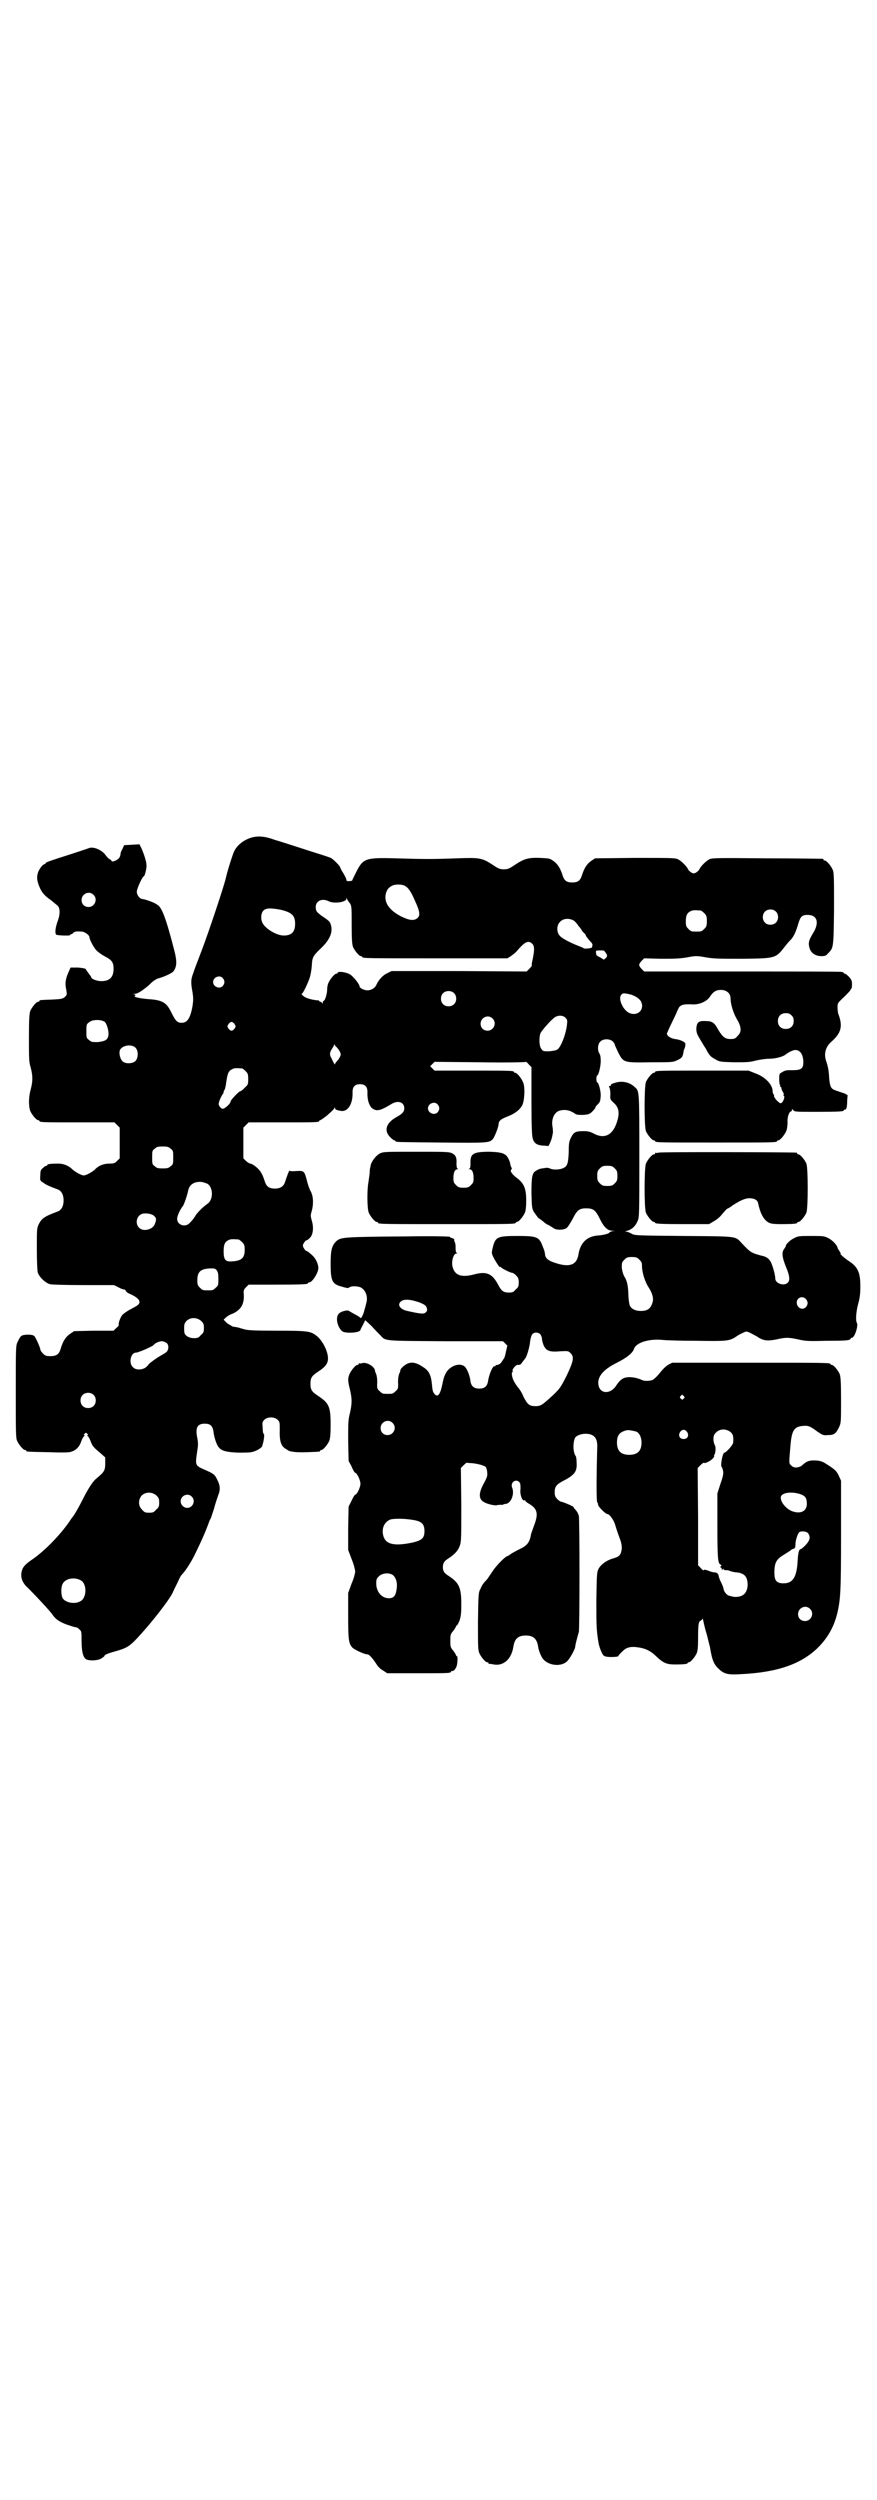 <?xml version="1.0" standalone="no"?>
<!DOCTYPE svg PUBLIC "-//W3C//DTD SVG 20010904//EN"
 "http://www.w3.org/TR/2001/REC-SVG-20010904/DTD/svg10.dtd">
<svg version="1.0" xmlns="http://www.w3.org/2000/svg"
 width="1000pt" height="2850pt" viewBox="0 0 1000 2850"
 preserveAspectRatio="xMidYMid meet">
<g transform="translate(0,2850) scale(0.5,-0.5)"
fill="#000000" stroke="none">
<path d="M581 3792 c-19 -3 -39 -16 -47 -33 -3 -6 -15 -43 -19 -61 -4 -18 -39
-123 -55 -165 -8 -21 -17 -44 -19 -51 -6 -15 -6 -23 -2 -44 2 -14 2 -18 0 -32
-5 -28 -12 -38 -25 -38 -10 0 -14 5 -23 23 -11 23 -20 29 -53 31 -22 2 -35 5
-30 8 2 1 1 2 -2 3 -5 0 -5 0 1 1 7 0 19 8 35 22 6 7 15 12 18 13 12 3 33 12
36 17 7 10 8 21 2 45 -20 78 -29 100 -39 106 -2 1 -4 3 -5 3 -2 2 -24 10 -28
10 -7 0 -14 9 -14 17 0 7 13 35 16 35 2 0 7 19 6 26 0 7 -5 23 -11 37 l-5 10
-17 -1 -18 -1 -3 -7 c-2 -4 -5 -9 -5 -12 0 -2 -1 -6 -2 -8 -2 -6 -19 -14 -19
-8 0 1 -2 2 -4 3 -2 1 -6 5 -9 9 -8 12 -29 21 -39 16 -2 -1 -21 -7 -42 -14
-44 -14 -56 -18 -56 -20 0 -1 -1 -2 -2 -2 -1 0 -4 -2 -6 -4 -12 -14 -14 -27
-8 -43 6 -17 13 -25 29 -36 7 -6 15 -12 16 -14 4 -6 4 -18 -1 -32 -6 -16 -7
-28 -4 -32 3 -2 32 -3 32 -1 0 1 1 2 2 2 1 0 4 1 5 3 3 3 7 4 19 3 7 0 18 -8
18 -13 0 -5 10 -24 16 -30 4 -4 12 -10 20 -14 15 -8 19 -13 19 -28 0 -19 -9
-28 -28 -28 -10 0 -23 5 -23 9 0 1 -3 5 -6 9 -3 4 -6 8 -6 9 -1 2 -8 3 -18 4
l-17 0 -5 -11 c-7 -16 -8 -26 -5 -39 2 -12 2 -12 -3 -17 -5 -4 -7 -5 -29 -6
-28 -1 -29 -1 -29 -3 0 -1 -1 -2 -3 -2 -4 0 -14 -12 -18 -21 -2 -6 -3 -17 -3
-61 0 -48 0 -55 4 -68 5 -19 5 -31 0 -50 -5 -18 -5 -38 -1 -49 4 -9 14 -21 18
-21 2 0 3 -1 3 -2 0 -3 11 -3 91 -3 l80 0 6 -6 6 -6 0 -35 0 -35 -6 -6 c-5 -5
-7 -6 -18 -6 -13 0 -25 -5 -33 -14 -7 -6 -20 -13 -25 -13 -5 0 -18 7 -25 13
-9 9 -20 14 -34 14 -15 0 -24 -1 -24 -3 0 -1 -1 -2 -2 -2 -2 0 -5 -2 -8 -5 -5
-4 -6 -6 -6 -16 -1 -12 -1 -13 6 -17 6 -5 15 -9 34 -16 8 -3 13 -12 13 -25 0
-13 -5 -22 -13 -25 -32 -12 -37 -16 -44 -30 -4 -8 -4 -13 -4 -55 0 -30 1 -48
2 -54 3 -10 17 -24 28 -27 4 -1 35 -2 77 -2 l69 0 10 -5 c5 -3 11 -5 13 -5 1
0 3 -1 4 -3 0 -2 4 -5 9 -7 14 -6 22 -13 22 -18 0 -6 -3 -8 -20 -17 -8 -4 -16
-10 -19 -13 -5 -6 -10 -21 -8 -23 0 -1 -2 -4 -6 -7 l-6 -6 -45 0 -45 -1 -9 -6
c-10 -7 -16 -16 -21 -32 -4 -15 -10 -19 -24 -19 -10 0 -12 1 -17 6 -3 3 -6 7
-6 9 0 4 -9 24 -13 30 -3 3 -6 4 -17 4 -14 -1 -15 -2 -22 -17 -4 -8 -4 -13 -4
-113 0 -91 0 -106 3 -112 4 -9 14 -21 18 -21 2 0 3 -1 3 -2 0 -2 1 -2 50 -3
29 -1 48 -1 52 1 11 3 19 11 23 23 2 6 5 11 7 13 2 1 2 2 0 2 -2 0 -1 1 1 3 3
3 3 3 6 0 2 -2 3 -3 1 -3 -2 0 -2 -1 0 -2 2 -2 5 -7 7 -13 4 -10 5 -12 23 -27
l10 -9 0 -13 c0 -16 -2 -20 -19 -34 -8 -6 -17 -19 -30 -44 -11 -22 -18 -34
-24 -43 -1 -1 -3 -4 -4 -5 -21 -33 -61 -75 -93 -96 -14 -10 -19 -16 -21 -27
-2 -12 2 -22 10 -31 14 -13 58 -60 61 -66 7 -10 16 -16 32 -22 9 -3 18 -6 20
-6 3 0 6 -2 9 -5 5 -4 5 -6 5 -25 0 -27 4 -41 12 -44 10 -3 23 -2 32 2 4 3 8
5 8 6 0 3 7 6 25 11 28 8 33 11 59 40 28 31 62 75 71 92 2 5 8 17 12 25 4 9 8
17 10 18 9 10 20 27 29 45 18 37 25 54 31 70 2 6 4 11 5 12 1 1 4 11 8 23 3
12 8 26 10 32 5 12 4 22 -3 35 -5 11 -8 13 -26 21 -25 11 -24 10 -19 45 2 12
2 17 0 28 -5 24 0 33 17 33 13 0 18 -5 20 -19 1 -11 7 -30 12 -35 6 -8 18 -11
44 -12 15 0 29 0 34 2 8 2 20 9 21 13 0 1 1 3 1 4 3 9 4 21 3 23 -2 1 -3 7 -3
15 -1 12 -1 13 4 18 7 7 23 7 30 0 5 -5 5 -6 5 -22 -1 -27 3 -38 13 -44 2 -1
4 -3 5 -3 3 -4 21 -6 44 -5 29 1 30 1 30 3 0 1 1 2 3 2 4 0 14 12 18 21 2 6 3
15 3 37 0 41 -4 49 -28 65 -15 10 -18 14 -18 28 0 14 3 18 18 28 17 11 22 19
22 30 0 16 -13 42 -27 52 -13 10 -20 11 -90 11 -51 0 -66 1 -73 3 -4 1 -11 3
-14 4 -4 1 -9 2 -12 2 -3 1 -9 5 -14 8 l-8 8 4 4 c3 3 10 8 17 10 19 9 26 22
25 43 -1 10 0 12 5 17 l6 6 62 0 c62 0 73 1 73 3 0 1 1 2 3 2 7 0 21 22 21 33
0 9 -6 22 -14 29 -10 9 -12 10 -14 10 -1 0 -3 3 -5 6 -3 5 -3 7 0 12 2 3 4 6
6 6 1 0 4 2 7 5 8 7 10 24 5 40 -3 11 -3 12 0 22 4 15 4 32 -2 44 -3 5 -7 16
-9 25 -6 23 -7 23 -25 22 -9 -1 -15 0 -15 1 0 2 -7 -16 -10 -26 -3 -10 -11
-15 -23 -15 -14 0 -20 5 -24 19 -2 6 -5 14 -8 18 -4 8 -18 19 -24 20 -2 0 -7
3 -10 6 l-6 6 0 35 0 35 6 6 6 6 75 0 c75 0 86 0 86 3 0 1 1 2 2 2 2 0 8 5 15
10 16 14 16 15 18 18 0 2 1 2 1 0 0 -4 3 -5 14 -7 16 -2 27 17 26 43 0 12 5
18 17 18 12 0 17 -6 17 -18 -1 -19 5 -35 14 -39 9 -5 18 -2 41 12 15 9 29 4
29 -10 0 -8 -5 -13 -18 -20 -23 -13 -29 -30 -15 -45 4 -4 9 -8 10 -8 2 0 3 -1
3 -2 0 -2 2 -2 104 -3 105 -1 110 -1 118 8 4 5 12 25 13 33 0 9 6 13 22 19 15
6 26 14 32 25 5 10 7 41 2 52 -4 10 -14 22 -18 22 -2 0 -3 1 -3 2 0 3 -12 3
-96 3 l-85 0 -5 5 c-3 3 -5 5 -5 5 0 0 2 2 5 5 l5 5 105 -1 c57 -1 104 0 104
1 0 0 3 -2 6 -6 l6 -6 0 -78 c0 -56 1 -80 3 -85 3 -11 10 -15 23 -16 6 0 11
-1 12 -1 1 -1 8 14 9 21 1 3 1 7 2 9 0 2 0 9 -1 14 -3 16 3 31 14 36 12 4 24
3 37 -6 4 -3 8 -3 19 -3 13 1 15 2 21 8 4 4 7 8 7 9 0 2 3 5 6 8 5 5 5 8 6 19
0 12 -5 30 -8 30 -1 0 -2 4 -2 8 0 4 1 8 2 8 3 0 8 21 8 33 0 8 -1 14 -3 17
-5 7 -4 22 2 27 6 7 21 7 28 1 3 -3 5 -6 5 -8 0 -1 4 -9 8 -18 12 -23 12 -23
75 -22 48 0 50 0 60 5 11 5 12 8 14 20 0 2 2 6 3 9 1 3 1 7 1 9 -2 4 -13 9
-24 10 -11 2 -19 8 -18 13 1 2 5 12 10 22 5 10 10 21 11 23 1 2 2 6 4 9 4 11
11 13 33 12 16 -1 34 7 41 19 7 10 13 14 24 14 13 0 22 -8 22 -19 0 -13 6 -33
14 -47 11 -18 12 -30 2 -39 -5 -6 -7 -7 -16 -7 -13 0 -18 5 -28 21 -9 17 -14
20 -29 20 -16 1 -20 -3 -21 -17 0 -8 1 -12 7 -22 4 -7 10 -17 14 -23 9 -17 11
-19 22 -25 10 -6 11 -6 43 -7 30 0 35 0 50 4 9 2 22 4 29 4 14 0 32 4 39 10 8
6 17 10 22 10 11 0 18 -11 18 -28 0 -14 -5 -18 -23 -18 -17 0 -18 0 -26 -5 -6
-3 -6 -4 -6 -16 0 -7 1 -13 2 -13 1 0 1 -1 0 -2 -1 -1 0 -2 1 -2 1 0 2 -1 2
-3 0 -2 1 -5 3 -8 2 -3 3 -6 2 -7 -1 -1 0 -2 1 -3 2 -1 -1 -12 -5 -15 -2 -2
-4 -2 -7 1 -5 3 -12 13 -11 15 1 1 0 2 -1 3 -1 1 -2 4 -2 7 0 15 -17 33 -40
41 l-15 6 -101 0 c-100 0 -112 0 -112 -3 0 -1 -1 -2 -3 -2 -4 0 -14 -12 -18
-21 -4 -11 -4 -101 0 -112 4 -9 14 -21 18 -21 2 0 3 -1 3 -2 0 -3 13 -3 139
-3 126 0 139 0 139 3 0 1 1 2 3 2 4 0 14 12 18 21 2 5 3 13 3 20 -1 12 4 25 8
25 1 0 2 2 2 3 0 3 0 3 3 0 3 -4 5 -4 53 -4 52 0 62 1 62 3 0 1 1 2 3 2 3 0 5
5 5 21 l1 12 -7 4 c-4 1 -12 4 -18 6 -13 4 -15 8 -17 28 -1 20 -3 27 -6 37 -7
18 -3 34 10 46 23 20 27 35 18 61 -2 4 -3 12 -3 18 0 10 0 10 15 24 8 8 15 15
15 17 0 1 1 2 2 2 0 0 1 4 1 9 0 9 -1 11 -7 18 -4 4 -8 7 -9 7 -2 0 -3 1 -3 2
0 0 -2 2 -5 2 -4 1 -106 1 -228 1 l-222 0 -6 6 c-7 8 -7 10 0 18 l6 6 37 -1
c28 0 42 0 60 3 21 4 23 4 45 0 18 -3 32 -3 84 -3 74 1 74 1 95 28 4 5 8 10
10 12 9 8 14 19 19 35 6 21 9 25 23 25 22 0 27 -18 12 -42 -10 -16 -11 -23 -8
-33 3 -12 14 -19 27 -19 9 0 11 1 16 7 12 12 12 13 13 101 0 71 0 82 -3 89 -4
9 -14 21 -18 21 -2 0 -3 1 -3 2 0 1 -1 2 -2 2 -2 0 -59 1 -127 1 -112 1 -124
1 -131 -2 -8 -4 -21 -17 -23 -23 -1 -2 -4 -5 -7 -7 -5 -3 -7 -3 -12 0 -3 2 -6
5 -7 7 -2 6 -15 19 -23 23 -7 3 -17 3 -98 3 l-91 -1 -9 -6 c-10 -7 -16 -17
-21 -33 -4 -12 -9 -16 -22 -16 -13 0 -18 4 -22 16 -5 16 -11 26 -21 33 -8 6
-10 6 -31 7 -26 1 -36 -2 -57 -16 -13 -9 -17 -10 -25 -10 -8 0 -12 1 -25 10
-25 16 -29 17 -82 15 -55 -2 -73 -2 -139 0 -70 2 -75 0 -91 -32 -5 -10 -9 -18
-9 -19 -1 0 -4 -1 -7 -1 -4 0 -6 0 -6 3 0 2 -3 8 -7 15 -4 6 -7 12 -7 13 0 3
-15 18 -20 21 -3 2 -13 5 -22 8 -20 6 -83 27 -107 34 -19 7 -32 9 -46 7z m341
-111 c8 -4 14 -11 24 -34 12 -26 13 -35 5 -41 -8 -6 -19 -4 -37 5 -27 14 -39
32 -34 52 3 10 7 14 15 18 7 3 20 3 27 0z m-709 -21 c11 -10 3 -28 -11 -28 -9
0 -16 6 -16 16 0 14 17 22 27 12z m581 -14 c0 -1 3 -4 5 -7 3 -6 3 -12 3 -49
0 -33 1 -43 3 -49 4 -9 14 -21 18 -21 2 0 3 -1 3 -2 0 -3 14 -3 171 -3 l160 0
8 5 c4 3 11 8 14 12 18 21 26 25 35 16 5 -5 5 -14 1 -34 -2 -8 -3 -15 -2 -15
0 -1 -2 -4 -6 -8 l-6 -6 -154 1 -154 0 -10 -5 c-11 -5 -20 -16 -25 -27 -3 -7
-12 -12 -20 -12 -7 0 -18 5 -18 9 0 5 -15 24 -23 28 -9 5 -27 7 -27 3 0 -1 -1
-2 -3 -2 -4 0 -14 -12 -18 -21 -2 -4 -3 -11 -3 -16 0 -9 -5 -25 -8 -25 -1 0
-2 -2 -2 -4 0 -4 -1 -4 -1 -1 -1 1 -3 3 -4 3 -2 0 -3 1 -3 2 0 1 -1 1 -2 1
-13 1 -29 5 -34 10 -4 3 -5 5 -4 5 2 0 10 15 17 33 3 8 5 19 6 30 1 20 2 23
21 41 21 20 28 38 22 55 -2 6 -4 8 -22 20 -10 8 -11 9 -12 17 -1 16 14 23 30
15 12 -6 40 -2 40 6 0 3 1 3 1 0 1 -2 2 -4 3 -5z m-155 -20 c26 -6 34 -13 34
-32 0 -19 -8 -27 -26 -27 -16 0 -41 15 -48 28 -5 9 -4 22 1 28 6 7 16 7 39 3z
m959 -2 c1 0 5 -3 8 -6 5 -5 6 -7 6 -18 0 -11 -1 -13 -6 -18 -6 -6 -7 -6 -18
-6 -11 0 -12 0 -18 6 -5 5 -6 7 -6 17 0 14 3 20 12 24 5 2 8 2 22 1z m171 -2
c7 -6 7 -19 1 -25 -6 -7 -19 -7 -25 -1 -7 6 -7 19 -1 25 6 7 19 7 25 1z m-459
-22 c2 -2 7 -7 9 -11 3 -3 7 -8 8 -11 2 -2 5 -6 7 -7 1 -2 2 -3 2 -4 0 -1 4
-6 8 -11 5 -5 8 -9 7 -11 0 -2 -1 -4 -1 -5 0 -2 -17 -4 -19 -2 -1 1 -6 3 -11
5 -18 7 -38 17 -43 23 -8 8 -8 24 0 32 8 9 23 9 33 2z m68 -68 c7 -9 8 -11 4
-16 l-5 -4 -8 5 c-5 2 -9 5 -9 6 -2 10 -2 10 8 10 5 0 10 0 10 -1z m-870 -62
c5 -6 5 -12 0 -18 -7 -8 -22 -2 -22 9 0 11 15 17 22 9z m527 -34 c7 -6 7 -19
1 -25 -6 -7 -19 -7 -25 -1 -7 6 -7 19 -1 25 6 7 19 7 25 1z m401 -3 c10 -2 21
-9 25 -15 11 -19 -7 -37 -27 -27 -14 7 -25 33 -17 41 3 4 6 4 19 1z m369 -48
c4 -4 5 -7 5 -13 0 -11 -7 -18 -18 -18 -11 0 -18 7 -18 18 0 11 7 18 18 18 6
0 9 -1 13 -5z m-515 -6 c4 -4 4 -6 3 -15 -2 -21 -14 -52 -22 -57 -3 -2 -10 -3
-19 -4 -12 0 -14 0 -17 5 -6 6 -6 29 -2 37 5 9 27 33 33 36 8 5 19 4 24 -2z
m-167 -1 c11 -10 3 -28 -11 -28 -9 0 -16 6 -16 16 0 14 17 22 27 12z m-884 -8
c5 -5 10 -22 8 -32 -2 -9 -7 -12 -24 -14 -13 0 -15 0 -20 5 -6 4 -6 5 -6 20 0
14 0 16 6 20 7 7 28 7 36 1z m296 -5 c3 -5 3 -5 0 -10 -2 -3 -5 -5 -7 -5 -2 0
-5 2 -7 5 -3 5 -3 5 0 10 2 3 5 5 7 5 2 0 5 -2 7 -5z m233 -53 c4 -4 9 -12 9
-16 0 -4 -5 -12 -9 -16 -2 -2 -4 -5 -4 -6 0 -3 -2 0 -9 15 -4 6 -3 13 3 21 2
3 4 7 4 8 0 2 1 2 1 0 1 -2 3 -4 5 -6z m-458 -2 c6 -7 5 -23 -1 -29 -6 -6 -21
-7 -28 -2 -6 4 -10 17 -8 25 3 13 29 17 37 6z m242 -46 c1 0 5 -3 8 -6 5 -5 6
-7 6 -18 0 -12 0 -13 -8 -20 -4 -5 -9 -8 -10 -8 -3 0 -22 -20 -22 -23 0 -5
-13 -17 -18 -17 -2 0 -5 2 -7 5 -3 5 -3 6 0 15 2 5 5 10 6 12 2 2 3 5 3 6 0 2
1 4 2 5 1 1 3 9 4 18 3 20 5 25 13 29 5 3 9 3 23 2z m446 -82 c5 -6 5 -12 0
-18 -7 -8 -22 -2 -22 9 0 11 15 17 22 9z m-609 -101 c6 -4 6 -6 6 -20 0 -14 0
-16 -6 -20 -4 -4 -7 -5 -18 -5 -11 0 -14 1 -18 5 -6 4 -6 6 -6 20 0 14 0 16 6
20 4 4 7 5 18 5 11 0 14 -1 18 -5z m84 -80 c13 -8 14 -35 1 -45 -13 -9 -26
-23 -29 -29 -4 -6 -6 -9 -13 -16 -10 -10 -28 -4 -28 10 0 7 7 22 13 29 3 4 10
25 12 35 3 15 15 22 32 20 4 -1 10 -3 12 -4z m-122 -73 c6 -5 6 -9 2 -19 -5
-13 -27 -18 -36 -8 -9 9 -6 26 6 31 7 3 23 1 28 -4z m193 -54 c1 0 5 -3 8 -6
5 -5 6 -7 6 -18 0 -18 -7 -25 -30 -26 -14 -1 -18 4 -18 23 0 16 3 22 12 26 5
2 8 2 22 1z m-50 -70 c3 -4 4 -8 4 -20 0 -13 0 -15 -6 -20 -6 -6 -7 -6 -18 -6
-11 0 -12 0 -18 6 -5 5 -6 7 -6 17 0 19 7 26 29 27 10 0 12 0 15 -4z m-35
-116 c5 -5 6 -7 6 -16 0 -9 -1 -11 -7 -16 -5 -6 -7 -7 -16 -7 -10 0 -19 5 -21
11 -1 2 -1 8 -1 13 0 8 1 10 5 15 9 9 24 9 34 0z m-79 -50 c5 -4 5 -14 1 -19
-2 -3 -8 -6 -13 -9 -11 -6 -30 -20 -30 -22 0 -1 -3 -3 -6 -6 -9 -6 -23 -6 -29
1 -10 9 -5 33 7 33 6 0 37 14 40 17 2 4 13 9 19 9 3 0 8 -2 11 -4z m-167 -118
c7 -6 7 -19 1 -25 -6 -7 -19 -7 -25 -1 -7 6 -7 19 -1 25 6 7 19 7 25 1z m144
-230 c5 -5 6 -7 6 -16 0 -9 -1 -11 -7 -16 -5 -6 -7 -7 -16 -7 -9 0 -11 1 -16
7 -9 8 -9 23 -1 32 9 9 24 9 34 0z m80 -2 c10 -9 3 -26 -10 -26 -8 0 -15 7
-15 15 0 13 16 20 25 11z m-253 -191 c15 -8 14 -41 -1 -48 -14 -8 -37 -2 -41
9 -3 8 -3 24 1 31 6 12 26 16 41 8z"/>
<path d="M1410 3233 c-10 -2 -18 -5 -17 -7 1 -1 0 -2 -2 -2 -3 0 -3 -1 -1 -4
1 -2 2 -9 2 -15 -1 -11 0 -12 6 -18 12 -10 15 -21 11 -38 -9 -36 -29 -48 -56
-33 -8 4 -13 5 -22 5 -18 0 -22 -2 -28 -13 -5 -10 -6 -13 -6 -34 -1 -26 -3
-33 -12 -37 -7 -4 -24 -5 -31 -1 -2 1 -7 2 -11 1 -5 -1 -9 -1 -11 -2 -2 0 -6
-2 -9 -4 -10 -5 -11 -15 -11 -53 1 -32 1 -33 6 -42 4 -5 8 -12 11 -14 4 -2 8
-6 11 -8 2 -2 7 -6 11 -7 3 -2 8 -5 11 -7 6 -5 23 -5 30 0 3 2 9 12 14 21 10
20 15 24 31 24 16 0 21 -4 31 -24 9 -19 18 -27 28 -27 l7 -1 -6 0 c-4 -1 -7
-2 -7 -3 0 -2 -12 -6 -27 -7 -25 -2 -40 -17 -44 -44 -4 -23 -20 -29 -51 -19
-17 5 -24 11 -25 19 0 4 -2 12 -5 18 -8 23 -13 25 -58 25 -45 0 -50 -2 -56
-25 -3 -13 -3 -14 0 -21 5 -11 16 -27 16 -25 0 1 1 1 2 0 2 -3 22 -13 26 -13
2 0 6 -3 9 -6 5 -5 6 -8 6 -16 0 -9 -1 -11 -7 -16 -5 -6 -7 -7 -16 -7 -12 0
-17 4 -24 18 -14 26 -27 31 -56 23 -28 -7 -43 -2 -48 18 -3 12 2 30 9 30 2 0
3 1 1 1 -2 1 -3 4 -3 10 0 6 0 12 -2 15 -1 3 -2 6 -1 6 0 1 -2 2 -5 3 -3 1 -5
2 -5 3 0 1 -40 2 -99 1 -142 -1 -149 -2 -159 -10 -11 -10 -14 -20 -14 -52 0
-37 3 -45 20 -51 18 -5 19 -6 23 -3 4 3 17 3 25 0 12 -6 18 -22 13 -37 -1 -5
-3 -12 -4 -15 -2 -9 -7 -20 -9 -18 0 1 -6 5 -12 8 -6 3 -12 7 -14 8 -3 3 -20
-1 -24 -7 -7 -8 -3 -29 8 -39 7 -6 42 -4 42 3 0 1 3 6 6 12 l5 10 14 -13 c7
-8 16 -17 20 -21 13 -14 4 -13 149 -14 l131 0 5 -5 5 -5 -3 -13 c-1 -6 -3 -13
-4 -15 -7 -11 -9 -14 -13 -15 -2 -1 -5 -2 -5 -1 -1 0 -2 -1 -2 -2 0 -1 -1 -2
-2 -1 -4 2 -13 -19 -15 -34 -2 -12 -8 -17 -20 -17 -12 0 -18 5 -20 16 -1 12
-7 27 -12 33 -9 10 -30 6 -42 -10 -5 -8 -7 -13 -10 -28 -5 -25 -11 -33 -19
-22 -3 3 -4 9 -5 21 -2 21 -7 31 -20 39 -13 9 -23 12 -33 9 -7 -2 -18 -11 -19
-16 0 -2 -1 -4 -1 -5 -3 -4 -5 -16 -4 -27 0 -9 0 -11 -6 -16 -6 -6 -7 -6 -18
-6 -11 0 -12 0 -18 6 -6 5 -6 7 -6 16 1 11 -1 23 -4 27 0 1 -1 3 -1 5 -2 9
-19 19 -29 16 -3 -1 -6 -1 -7 0 0 0 -1 0 -1 -2 0 -1 -1 -2 -3 -2 -4 0 -14 -12
-18 -21 -4 -10 -4 -15 1 -35 5 -21 5 -32 0 -54 -4 -15 -4 -23 -4 -63 l1 -46 7
-13 c3 -8 7 -14 8 -14 4 0 12 -17 12 -25 0 -8 -8 -25 -12 -25 -1 0 -5 -6 -8
-13 l-7 -14 -1 -49 0 -50 8 -21 c5 -12 8 -25 8 -28 0 -3 -3 -16 -8 -27 l-8
-22 0 -51 c0 -56 1 -64 10 -74 6 -5 27 -15 34 -15 4 0 12 -9 21 -23 3 -5 9
-11 15 -14 l9 -6 67 0 c67 0 78 0 78 3 0 1 1 2 3 2 6 0 12 10 12 22 1 7 0 12
-1 12 -1 0 -2 1 -2 2 0 1 -3 6 -6 10 -7 8 -7 10 -7 23 0 13 0 15 7 23 3 4 6 9
6 10 0 1 1 2 2 2 1 0 3 5 6 11 3 10 4 16 4 37 0 39 -5 49 -29 65 -10 6 -13 11
-13 20 0 9 3 14 13 20 15 10 22 18 26 30 3 9 3 21 3 93 l-1 83 6 6 c4 4 7 6 7
6 1 0 6 -1 12 -1 12 -1 28 -5 32 -9 1 -2 3 -7 3 -12 1 -7 0 -11 -7 -24 -13
-23 -13 -37 0 -44 9 -5 25 -8 29 -7 2 1 6 1 10 1 3 0 5 0 5 1 0 0 2 1 5 1 12
1 21 22 15 37 -5 12 9 22 17 12 2 -3 2 -7 2 -15 -2 -12 4 -27 8 -26 2 1 3 1 3
-1 0 -1 4 -4 9 -7 19 -11 21 -23 11 -49 -3 -8 -6 -17 -7 -20 -3 -19 -9 -26
-26 -34 -8 -4 -17 -9 -20 -11 -4 -3 -7 -5 -8 -5 -4 0 -26 -22 -34 -35 -11 -16
-11 -17 -17 -23 -3 -3 -8 -10 -10 -16 -5 -9 -5 -11 -6 -74 0 -56 0 -66 3 -73
4 -9 14 -21 18 -21 2 0 3 -1 3 -2 0 -1 1 -2 2 -2 0 1 5 0 10 -1 23 -4 41 13
45 42 3 17 11 24 28 24 17 0 25 -7 28 -24 1 -9 6 -22 11 -29 12 -15 39 -19 54
-7 7 6 20 29 20 36 0 3 5 22 8 32 2 7 2 257 0 265 -1 4 -4 10 -7 13 -3 3 -5 6
-5 7 -1 2 -25 12 -28 12 -2 0 -6 3 -9 6 -5 5 -6 8 -6 16 0 13 4 18 24 28 22
12 27 20 26 38 0 8 -1 15 -2 16 -6 8 -7 28 -2 41 2 5 13 10 24 10 20 0 28 -10
27 -31 -2 -71 -2 -123 0 -125 1 -1 2 -4 2 -6 0 -4 17 -21 21 -21 5 0 15 -14
18 -25 2 -7 6 -19 9 -27 5 -13 6 -18 6 -27 -2 -14 -5 -18 -19 -22 -15 -4 -29
-14 -34 -24 -4 -8 -4 -12 -5 -71 0 -58 0 -68 5 -98 2 -11 8 -25 11 -28 3 -3 8
-4 19 -4 8 0 15 1 15 2 0 2 13 15 17 17 7 4 16 5 28 3 16 -2 29 -8 41 -20 17
-16 24 -19 44 -19 19 0 28 1 28 3 0 1 1 2 3 2 4 0 14 12 18 21 2 5 3 14 3 34
0 31 1 38 6 40 2 1 4 3 4 5 0 1 1 -1 2 -6 1 -5 4 -19 8 -31 3 -12 6 -25 7 -28
5 -31 9 -40 21 -51 12 -11 21 -13 51 -11 82 4 136 23 174 60 22 22 36 46 44
77 8 33 9 53 9 184 l0 120 -5 11 c-5 11 -9 15 -30 28 -6 4 -11 6 -20 7 -18 1
-23 -1 -35 -12 -2 -2 -7 -3 -11 -4 -6 0 -9 1 -13 5 -5 5 -5 3 -1 49 3 32 9 40
30 41 10 1 15 -1 31 -13 12 -8 13 -9 24 -8 14 0 18 3 25 17 5 11 5 11 5 63 0
42 -1 53 -3 59 -4 9 -14 21 -18 21 -2 0 -3 1 -3 2 0 3 -14 3 -186 3 l-175 0
-8 -4 c-8 -5 -12 -9 -25 -25 -5 -5 -11 -11 -14 -11 -7 -2 -18 -2 -23 1 -13 6
-30 8 -40 4 -6 -2 -12 -8 -19 -19 -13 -18 -35 -17 -39 2 -4 19 10 36 40 51 24
12 38 23 41 33 5 14 34 23 65 20 8 -1 42 -2 76 -2 68 -1 76 -1 91 9 4 3 11 7
16 9 8 4 8 4 17 0 4 -2 11 -6 15 -8 14 -10 24 -11 44 -7 22 5 28 5 51 0 17 -4
24 -4 65 -3 47 0 52 1 54 5 0 1 1 2 3 2 6 0 15 28 11 34 -3 5 -2 24 3 43 4 14
5 24 5 40 0 33 -6 45 -28 59 -10 7 -20 16 -17 16 1 0 -1 3 -3 6 -2 3 -4 6 -4
7 0 5 -12 18 -21 22 -9 5 -13 5 -39 5 -26 0 -30 0 -39 -5 -9 -4 -19 -14 -19
-18 0 -1 -2 -4 -4 -7 -6 -8 -4 -20 5 -42 8 -19 9 -30 3 -35 -9 -8 -28 -1 -28
10 0 9 -7 33 -11 39 -4 7 -10 11 -20 13 -1 0 -7 2 -14 4 -11 4 -14 6 -31 24
-16 17 -7 16 -133 17 -112 1 -112 1 -120 6 -4 2 -9 4 -12 4 -2 0 -1 1 4 2 10
3 18 10 23 22 4 8 4 16 4 148 0 150 0 148 -10 157 -10 10 -24 14 -38 12z m-8
-197 c5 -5 6 -7 6 -17 0 -10 -1 -12 -6 -17 -5 -5 -7 -6 -17 -6 -10 0 -12 1
-17 6 -5 5 -6 7 -6 17 0 10 1 12 6 17 5 5 7 6 17 6 10 0 12 -1 17 -6z m56
-208 c5 -5 6 -7 6 -14 0 -15 7 -37 15 -49 8 -12 11 -23 10 -31 -4 -17 -11 -23
-28 -23 -12 0 -22 5 -25 13 -1 3 -3 15 -3 26 -1 21 -3 30 -10 41 -2 4 -4 11
-5 18 0 12 0 13 6 19 5 5 7 6 17 6 10 0 12 -1 17 -6z m380 -90 c5 -6 5 -12 0
-18 -7 -8 -20 -3 -21 9 -1 12 13 18 21 9z m-883 -7 c11 -4 15 -7 17 -10 3 -7
3 -10 -2 -14 -4 -3 -10 -3 -41 4 -19 4 -25 17 -11 24 8 3 19 2 37 -4z m277
-73 c2 -3 4 -7 4 -11 0 -3 2 -10 4 -15 6 -12 13 -15 37 -13 18 1 19 1 24 -4 9
-9 7 -18 -9 -52 -14 -27 -15 -29 -32 -45 -24 -22 -27 -24 -39 -24 -14 0 -18 4
-27 21 -3 8 -9 18 -13 22 -3 4 -8 11 -10 16 -4 8 -5 19 -2 19 1 0 1 1 0 2 -2
3 7 14 11 14 6 0 7 0 11 6 2 3 5 6 6 8 4 3 11 27 12 40 1 7 3 14 5 16 4 5 13
5 18 0z m327 -141 c3 -3 3 -3 0 -6 -3 -3 -3 -3 -6 0 -3 2 -3 3 -1 6 4 4 4 4 7
0z m-664 -61 c11 -10 3 -28 -11 -28 -9 0 -16 6 -16 16 0 14 17 22 27 12z m772
-22 c5 -5 6 -10 5 -23 0 -5 -16 -23 -20 -23 -4 0 -10 -31 -6 -33 1 -1 2 -4 3
-9 1 -6 0 -12 -6 -29 l-7 -22 0 -73 c0 -73 1 -87 7 -89 2 -1 3 -2 1 -4 -2 -2
-2 -3 0 -3 1 0 2 -2 2 -3 0 -3 0 -4 2 -1 1 2 2 2 2 0 0 -1 2 -2 5 -2 2 0 7 0
10 -2 3 -1 10 -3 15 -3 18 -2 25 -10 25 -29 -1 -18 -10 -27 -28 -27 -5 0 -11
2 -15 3 -6 2 -12 11 -12 16 0 1 -2 7 -5 13 -3 6 -6 13 -6 16 -1 5 -4 8 -10 8
-2 0 -6 1 -9 2 -10 4 -14 5 -15 3 -1 -1 -4 1 -7 5 l-6 6 0 111 -1 111 6 6 c4
4 7 6 8 6 2 -3 15 4 20 9 3 3 4 6 4 6 -1 0 -1 1 0 3 3 3 4 19 1 22 -1 2 -3 8
-3 13 0 8 1 11 6 16 9 9 24 9 34 0z m-216 2 c7 -3 12 -13 12 -25 0 -19 -9 -28
-28 -28 -19 0 -28 9 -28 28 0 17 6 24 22 28 5 1 14 -1 22 -3z m116 -1 c5 -8 1
-16 -8 -16 -9 0 -13 8 -8 16 2 3 5 5 8 5 3 0 6 -2 8 -5z m259 -142 c11 -4 14
-9 14 -22 0 -17 -15 -24 -35 -16 -14 6 -27 23 -24 33 3 9 25 12 45 5z m-887
-58 c22 -3 29 -9 29 -26 0 -16 -6 -21 -27 -26 -43 -9 -62 -4 -67 16 -4 16 2
30 15 36 6 3 32 3 50 0z m904 -31 c6 -9 4 -16 -6 -27 -5 -5 -10 -9 -11 -9 -4
0 -6 -9 -7 -27 -2 -37 -11 -51 -32 -51 -16 0 -21 6 -21 24 0 23 4 31 23 42 8
5 14 9 15 10 1 1 3 2 6 3 3 1 4 3 4 10 0 8 4 21 8 27 4 4 17 3 21 -2z m-946
-96 c7 -7 10 -19 7 -34 -2 -13 -7 -18 -17 -18 -17 0 -29 15 -29 34 0 9 1 11 6
16 8 8 25 9 33 2z m950 -76 c11 -10 3 -28 -11 -28 -9 0 -16 6 -16 16 0 14 17
22 27 12z"/>
<path d="M866 3070 c-9 -5 -19 -18 -21 -28 0 -3 -1 -5 -1 -5 0 0 -1 -5 -1 -12
-1 -7 -2 -16 -3 -22 -3 -15 -3 -59 1 -68 4 -9 14 -21 18 -21 2 0 3 -1 3 -2 0
-3 14 -3 157 -3 143 0 157 0 157 3 0 1 1 2 3 2 4 0 14 12 18 21 2 5 3 14 3 28
0 27 -5 39 -21 51 -11 8 -17 17 -13 19 1 1 1 2 1 4 -1 1 -2 4 -3 7 0 3 -2 9
-4 13 -6 13 -14 16 -43 17 -38 0 -45 -4 -44 -27 0 -8 -1 -11 -3 -12 -2 0 -1
-1 1 -1 6 0 9 -8 9 -20 0 -9 -1 -11 -6 -16 -5 -5 -7 -6 -17 -6 -10 0 -12 1
-17 6 -5 5 -6 7 -6 16 0 12 3 20 9 20 2 0 3 1 1 1 -2 1 -3 4 -3 12 1 14 -2 20
-11 24 -7 3 -19 3 -82 3 -72 0 -73 0 -82 -4z"/>
<path d="M1502 3072 c-3 -1 -6 -1 -7 0 0 0 -1 0 -1 -2 0 -1 -1 -2 -3 -2 -4 0
-14 -12 -18 -21 -4 -11 -4 -101 0 -112 4 -9 14 -21 18 -21 2 0 3 -1 3 -2 0 -2
11 -3 67 -3 l56 0 10 6 c6 3 15 10 20 17 6 7 11 12 11 12 1 0 7 3 13 8 19 12
29 16 38 16 11 0 19 -4 20 -12 5 -23 12 -36 23 -43 6 -3 10 -4 31 -4 26 0 35
1 35 3 0 1 1 2 3 2 4 0 14 12 18 21 4 11 4 101 0 112 -4 9 -14 21 -18 21 -2 0
-3 1 -3 2 0 1 -1 2 -2 2 -7 1 -310 2 -314 0z"/>
</g>
</svg>
